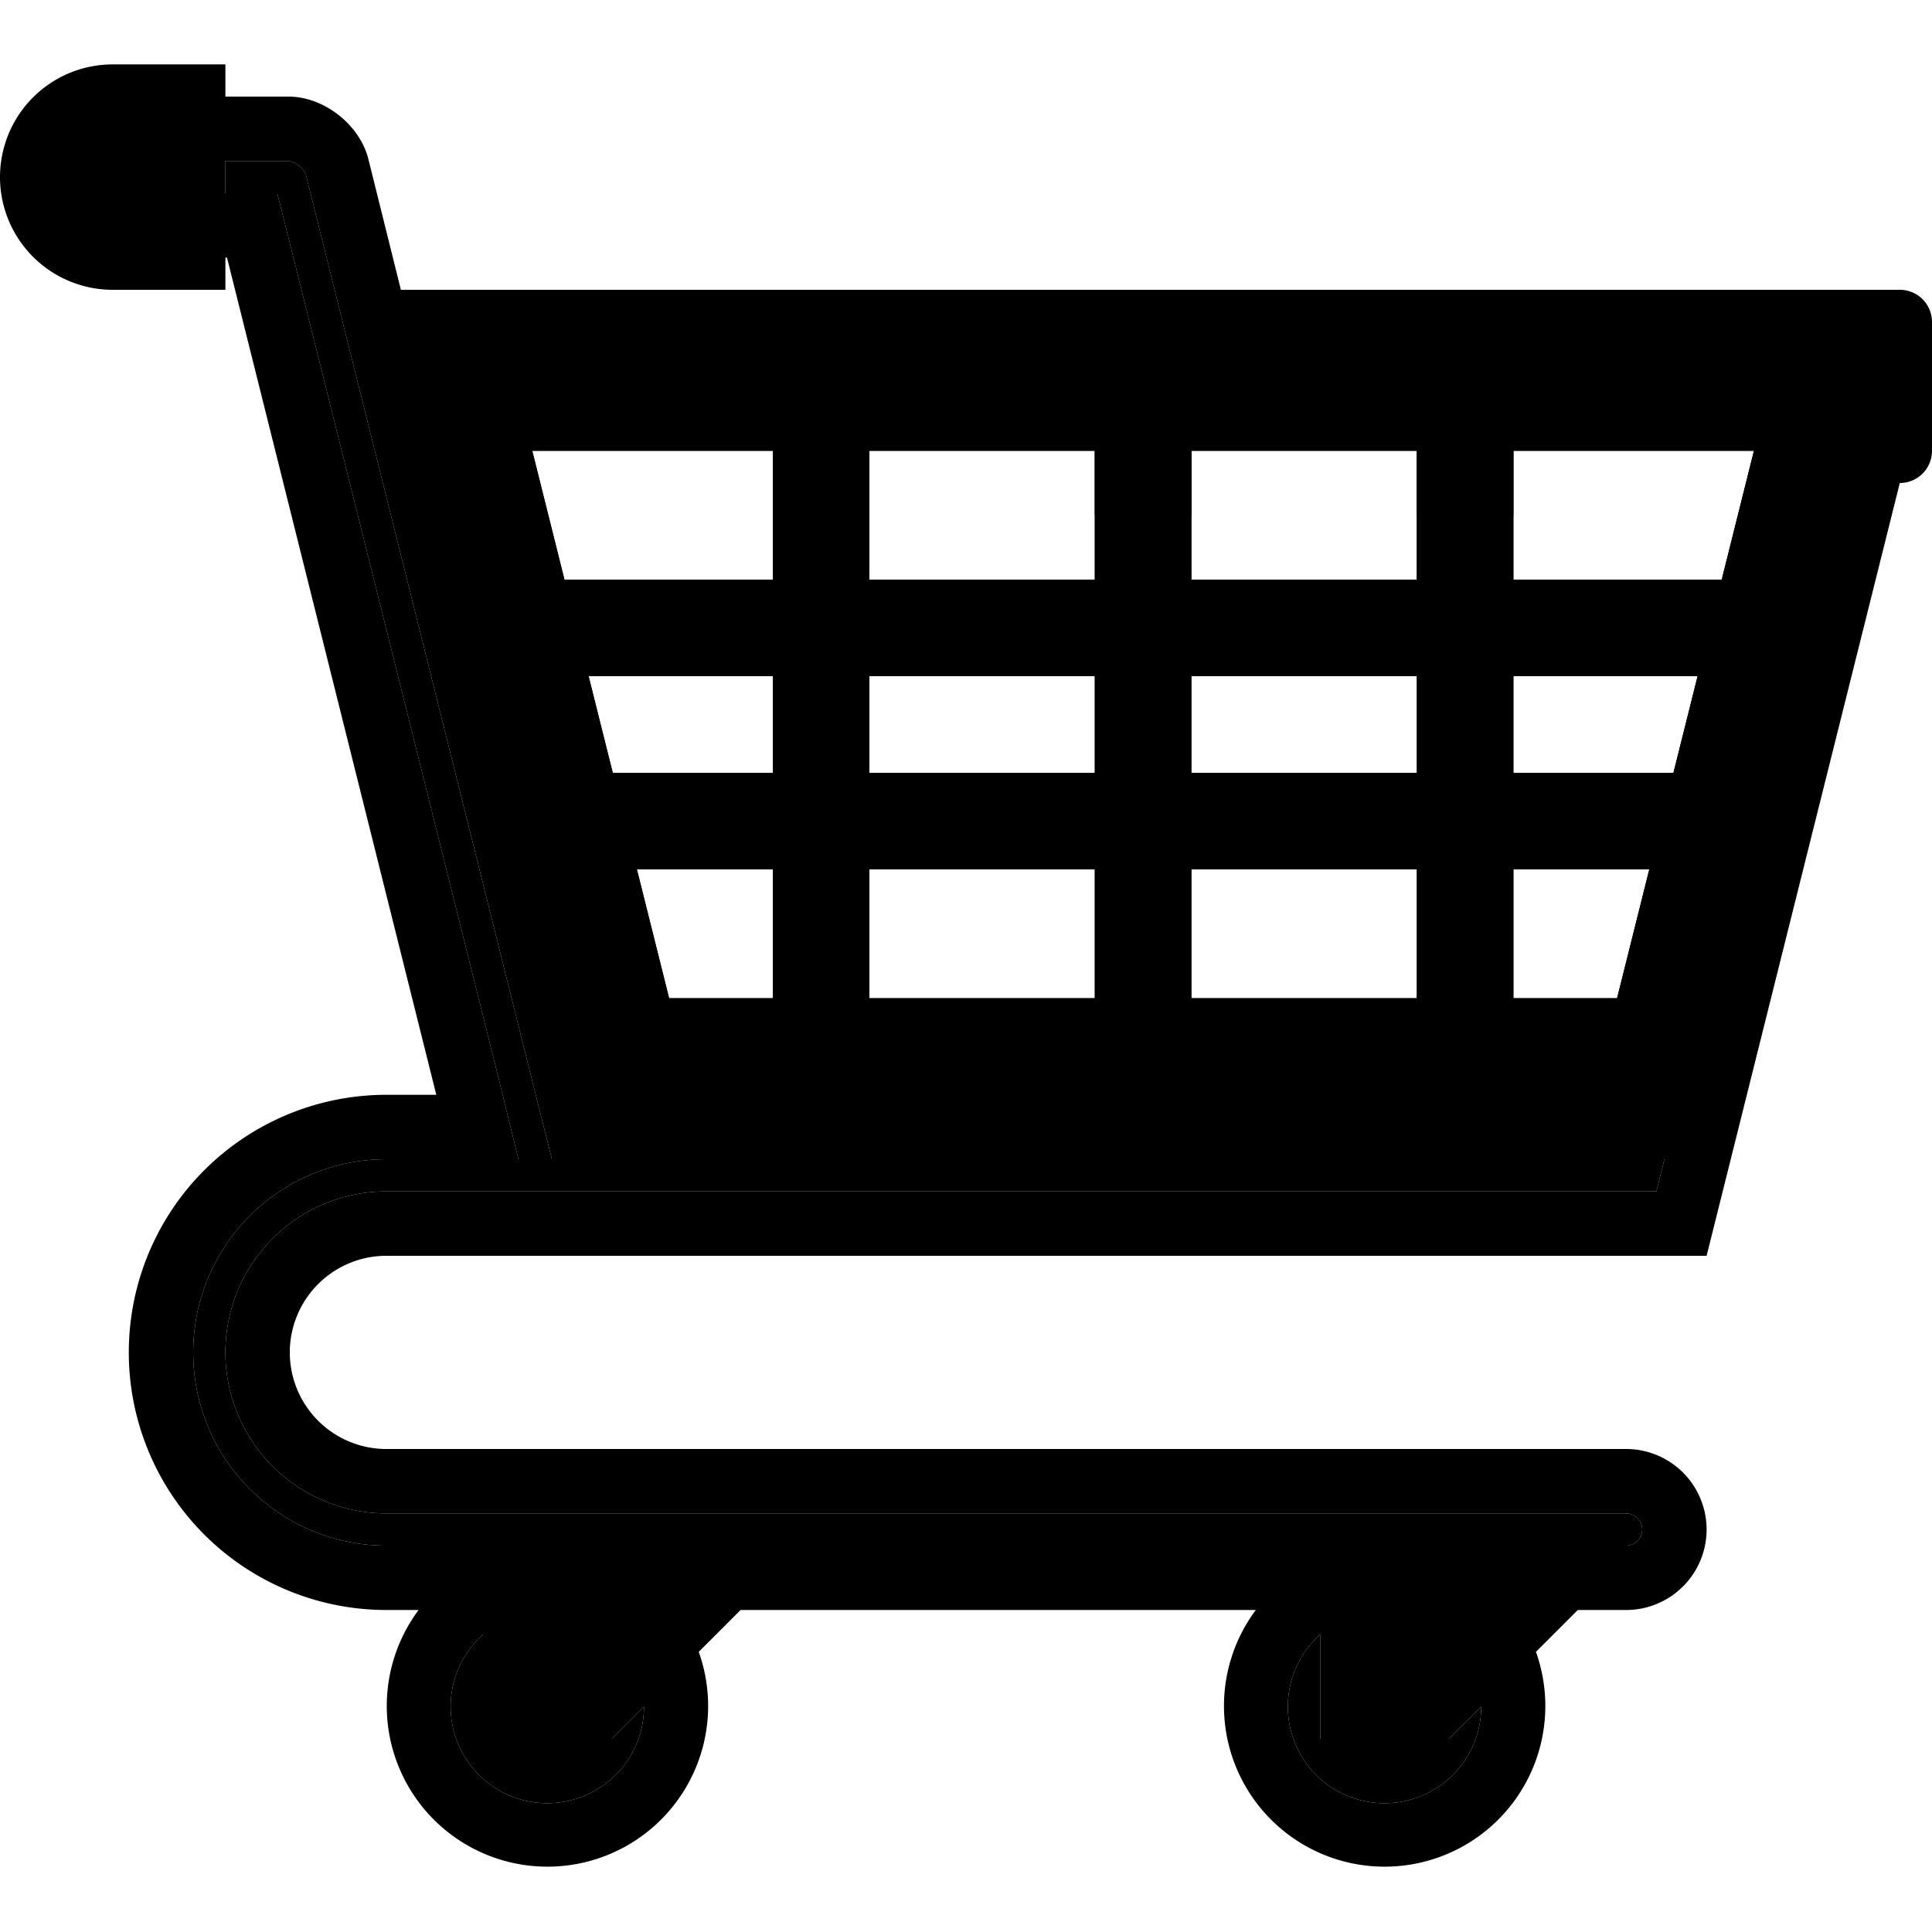 <svg xmlns="http://www.w3.org/2000/svg" width="60" height="60" viewBox="0 0 60 60" class="heroicon-cart heroicon heroicon-sm">
    <path class="heroicon-cart-frame heroicon-component-fill" d="M50 48h.5a.5.5 0 0 0 .5-.5.5.5 0 0 0-.5-.5H12a5 5 0 0 1 0-10h39.44l.25-1H17.14l-.38-1.51L9.5 5.43C9.45 5.24 9.13 5 8.96 5H7v1h1.61l.38 1.51 6.5 26L16.1 36H12a6 6 0 1 0 0 12h4v5h3l5-5h18v5h3l5-5z"></path>
    <path class="heroicon-cart-basket heroicon-component-accent heroicon-component-fill" d="M12 10h47v4h-1l-5 21H18l-6-25zm7.78 17l1 4H24v-4h-4.22zM27 27v4h7v-4h-7zm10 0v4h7v-4h-7zm10 0v4h3.22l1-4H47zm-28.72-6l.75 3H24v-3h-5.72zm33.69 3l.75-3H47v3h4.97zM27 24h7v-3h-7v3zm10 0h7v-3h-7v3zm17.47-10H47v4h6.47l1-4zM44 14h-7v4h7v-4zm-10 0h-7v4h7v-4zm-10 0h-7.47l1 4H24v-4z"></path>
    <path class="heroicon-cart-handle heroicon-component-accent heroicon-component-fill" d="M1 5.5A2.5 2.5 0 0 1 3.5 3H6v5H3.5A2.5 2.5 0 0 1 1 5.5z"></path>
    <path class="heroicon-cart-wheels heroicon-component-accent heroicon-component-fill" d="M17 56a3 3 0 0 1-2-5.24V54h4l1-1a3 3 0 0 1-3 3zm26 0a3 3 0 0 1-2-5.24V54h4l1-1a3 3 0 0 1-3 3z"></path>
    <path class="heroicon-shadows" d="M13 14h3v2h-3v-2zm11 0h3v2h-3v-2zm10 0h3v2h-3v-2zm10 0h3v2h-3v-2zm11 0h3v2h-3v-2zM16 50h5v1h-5v-1zm26 0h5v1h-5v-1z"></path>
    <path class="heroicon-outline" fill-rule="nonzero" d="M0 5.5A3.5 3.5 0 0 1 3.5 2H7v1h1.96c1.1 0 2.21.87 2.48 1.94L12.45 9H59a1 1 0 0 1 1 1v4a1 1 0 0 1-1 1l-4.75 19-.5 2-.75 3H12a3 3 0 1 0 0 6h38.5a2.5 2.5 0 1 1 0 5H49l-1.3 1.3A4.99 4.99 0 1 1 39 50H23l-1.3 1.3A4.99 4.99 0 1 1 13 50h-1a8 8 0 1 1 0-16h1.55l-.5-2-6-24H7v1H3.5A3.5 3.5 0 0 1 0 5.5zM3.5 4a1.5 1.5 0 1 0 0 3H5V4H3.5zM7 6h1.61l.38 1.51 6.5 26L16.1 36H12a6 6 0 1 0 0 12h38.5a.5.5 0 0 0 .5-.5.5.5 0 0 0-.5-.5H12a5 5 0 0 1 0-10h39.44l.25-1H17.14l-.38-1.51L9.5 5.43C9.45 5.24 9.13 5 8.96 5H7v1zm10 46h1.17l2-2H17v2zm26 0h1.17l2-2H43v2zM13.45 13H58v-2H13v.2l.45 1.8zm5.25 21H52.2l4.87-19.49.13-.51H55.5l-1.25 5H46v-5h-1v5h-9v-5h-1v5h-9v-5h-1v5h-8.25l-1.25-5h-1.8l5 20zm35.77-20H47v4h6.47l1-4zM44 14h-7v4h7v-4zm-10 0h-7v4h7v-4zm-10 0h-7.47l1 4H24v-4zm-7 42a3 3 0 0 0 3-3l-1 1h-4v-3.24A3 3 0 0 0 17 56zm26 0a3 3 0 0 0 3-3l-1 1h-4v-3.24A3 3 0 0 0 43 56zM18.75 27l-.25-1H25v6h-5l-1.25-5zm1.03 0l1 4H24v-4h-4.22zM26 26h9v6h-9v-6zm1 1v4h7v-4h-7zm9-1h9v6h-9v-6zm1 1v4h7v-4h-7zm9-1h6.5l-.25 1L51 32h-5v-6zm1 1v4h3.22l1-4H47zm-28.75-2l-1-4-.25-1h8v5h-6.75zm.03-4l.75 3H24v-3h-5.72zM54 20l-.25 1-1 4H46v-5h8zm-2.03 4l.75-3H47v3h4.97zM34 25h-8v-5h9v5h-1zm-7-1h7v-3h-7v3zm17 1h-8v-5h9v5h-1zm-7-1h7v-3h-7v3z"></path>
</svg>
